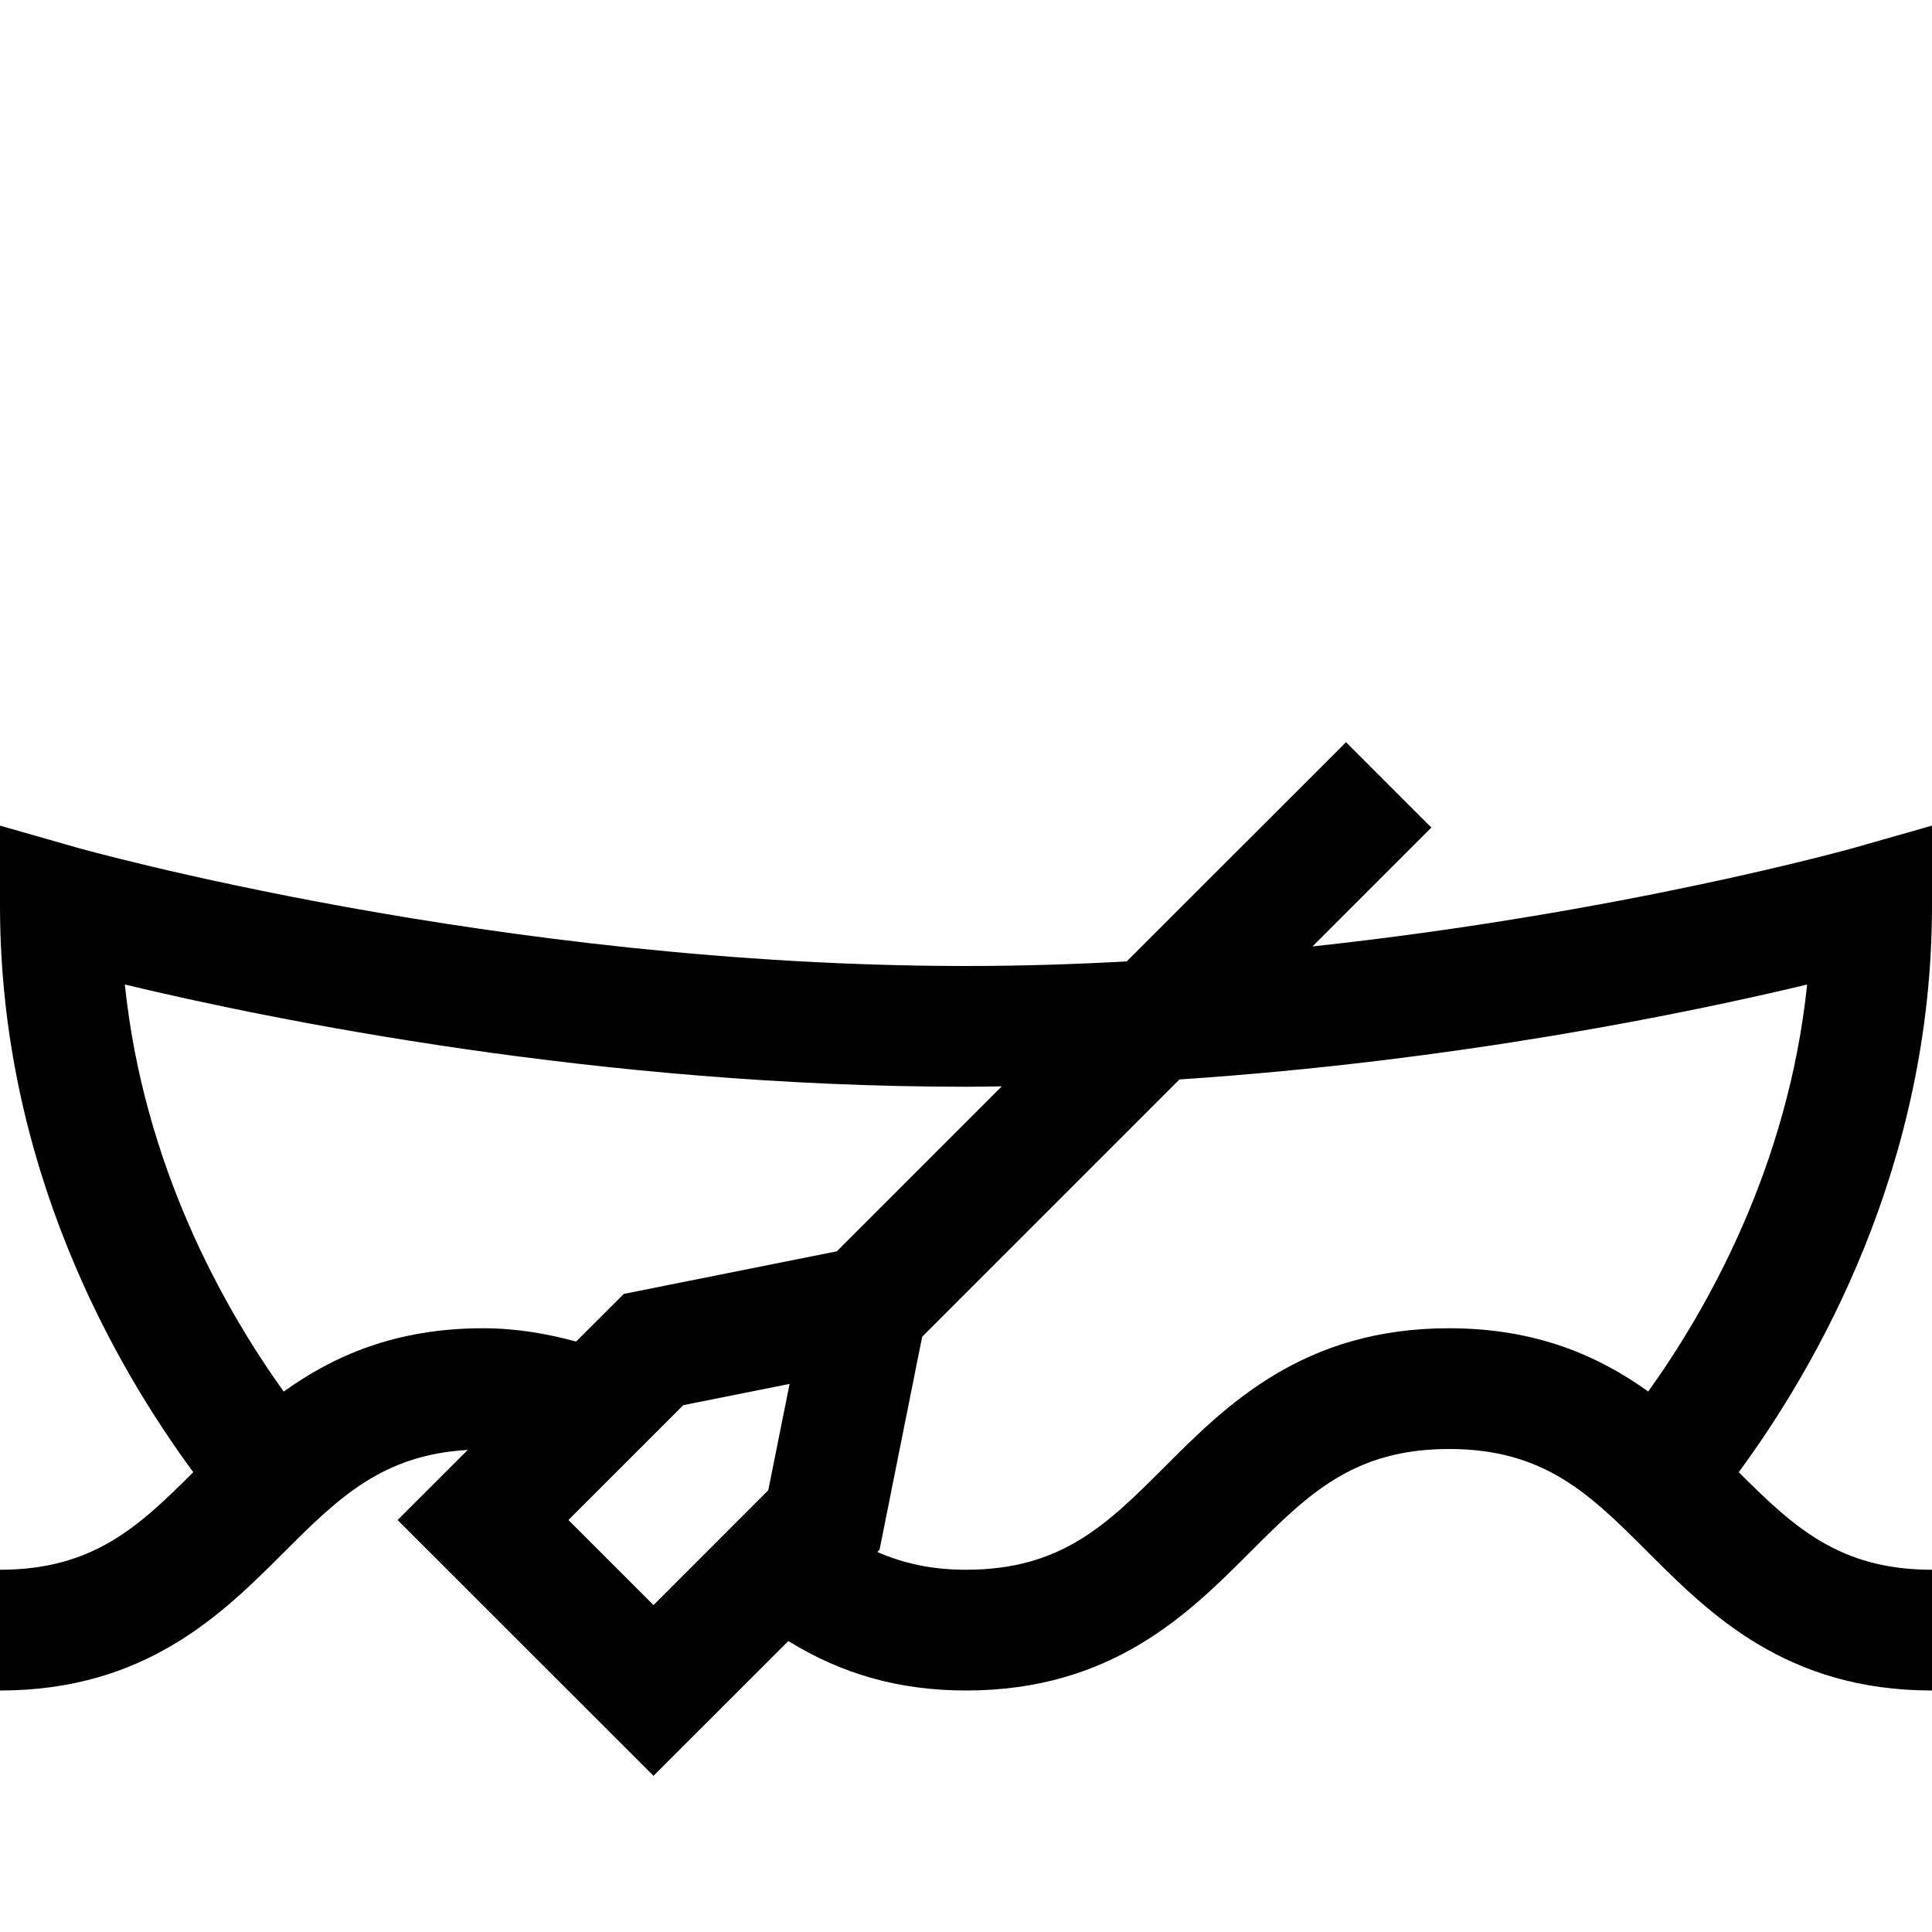 <?xml version="1.0" encoding="utf-8"?>
<!-- Generator: Adobe Illustrator 16.0.0, SVG Export Plug-In . SVG Version: 6.00 Build 0)  -->
<svg xmlns="http://www.w3.org/2000/svg" xmlns:xlink="http://www.w3.org/1999/xlink" version="1.1" id="Capa_1" x="0px" y="0px" width="32px" height="32px" viewBox="0 0 32 32" enable-background="new 0 0 32 32" xml:space="preserve">
<path d="M32,13.675l-1.274,0.363c-0.051,0.015-3.86,1.084-8.987,1.638l1.969-1.969l-1.414-1.414l-3.632,3.631  C17.791,15.972,16.902,16,16,16c-7.756,0-14.657-1.942-14.726-1.961L0,13.675V15c0,4.303,1.889,7.603,3.201,9.384  C2.291,25.294,1.534,26,0,26v2c2.414,0,3.686-1.271,4.707-2.293c0.899-0.899,1.63-1.612,3.039-1.691l-1.161,1.16l4.239,4.237  l2.233-2.232C13.942,27.726,14.889,28,16,28c2.414,0,3.686-1.271,4.707-2.293C21.661,24.753,22.414,24,24,24  s2.339,0.753,3.293,1.707C28.314,26.729,29.586,28,32,28v-2c-1.534,0-2.29-0.707-3.201-1.616C30.085,22.635,32,19.319,32,15V13.675z   M8,22c-1.45,0-2.482,0.461-3.301,1.049c-1.003-1.4-2.32-3.747-2.631-6.742C4.501,16.89,9.935,18,16,18  c0.199,0,0.396-0.004,0.593-0.007l-2.733,2.733l-3.528,0.705l-0.79,0.789C9.058,22.09,8.555,22,8,22z M9.415,25.176l1.902-1.902  l1.761-0.352l-0.353,1.761l-1.901,1.902L9.415,25.176z M27.3,23.048C26.481,22.461,25.449,22,24,22  c-2.414,0-3.686,1.271-4.707,2.293C18.339,25.247,17.586,26,16,26c-0.558,0-1.026-0.101-1.469-0.294l0.037-0.037l0.706-3.528  l4.262-4.262c4.576-0.303,8.448-1.105,10.396-1.572C29.618,19.315,28.288,21.668,27.3,23.048z"/>
</svg>
